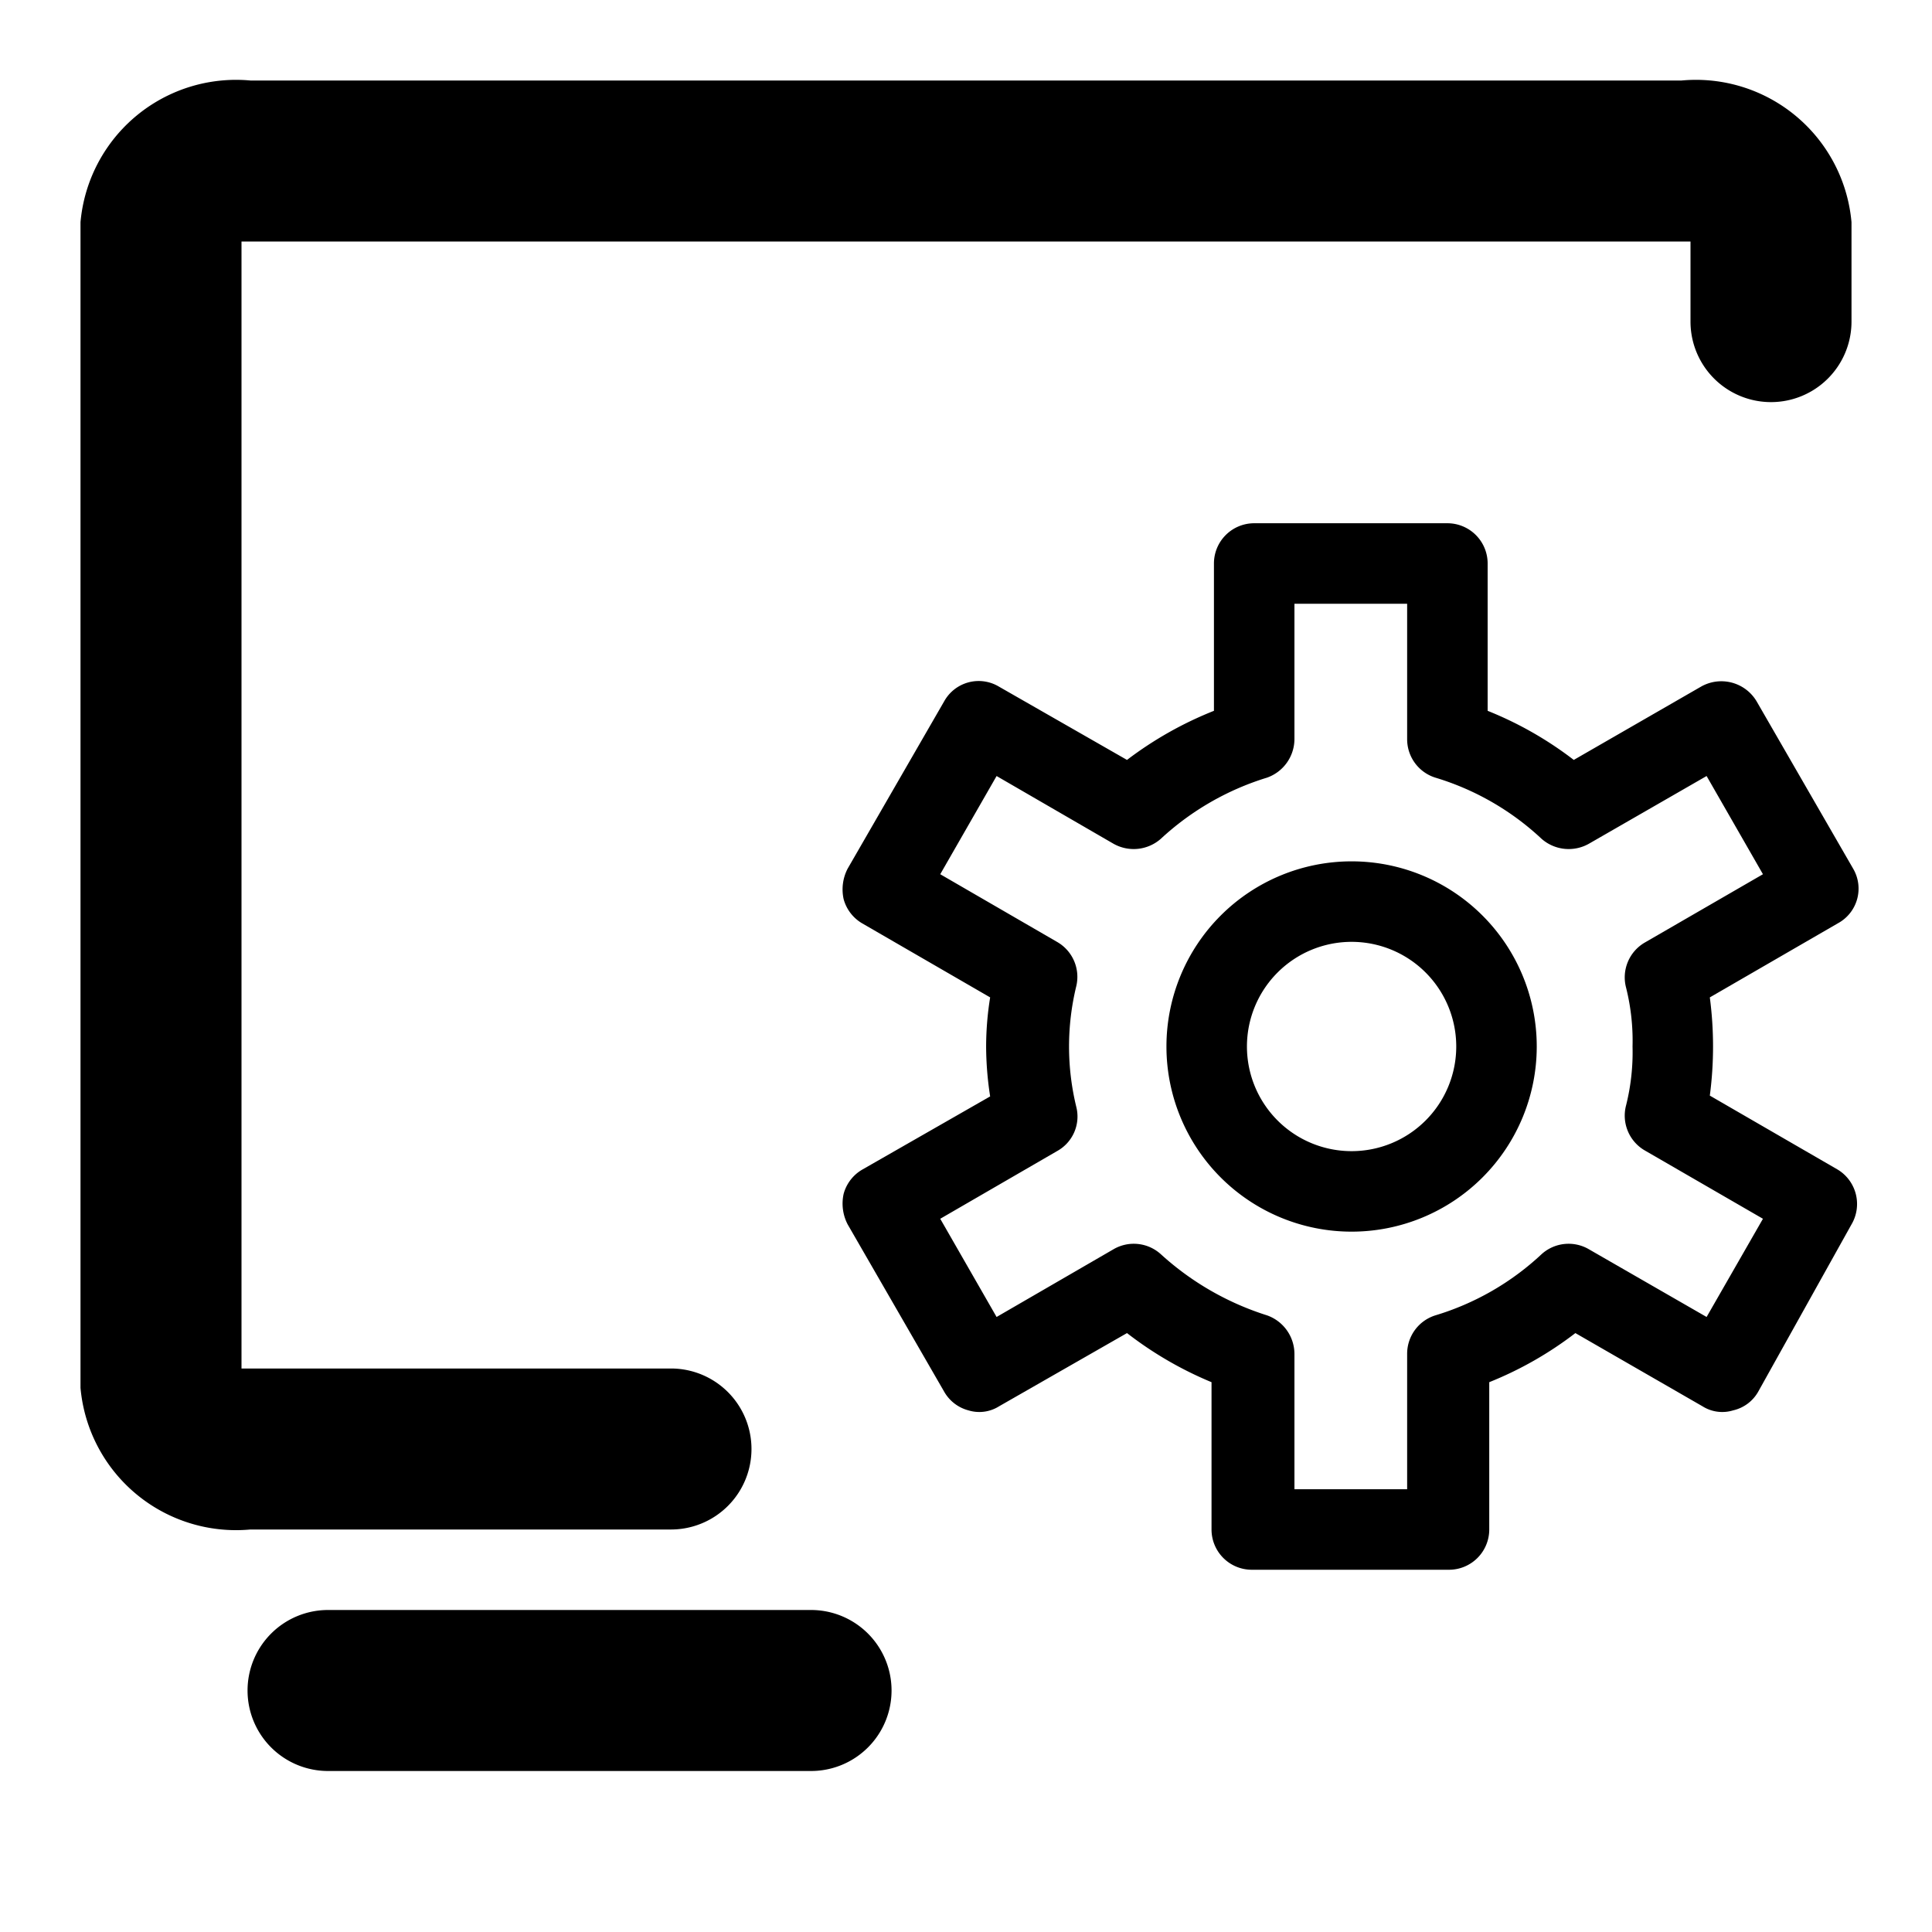 <?xml version="1.0" standalone="no"?><!DOCTYPE svg PUBLIC "-//W3C//DTD SVG 1.1//EN" "http://www.w3.org/Graphics/SVG/1.1/DTD/svg11.dtd"><svg t="1662791184855" class="icon" viewBox="0 0 1024 1024" version="1.1" xmlns="http://www.w3.org/2000/svg" p-id="52814" xmlns:xlink="http://www.w3.org/1999/xlink" width="128" height="128"><path d="M355.84 810.667a42.667 42.667 0 0 0 0-85.333H128V128h768v42.667a42.667 42.667 0 0 0 85.333 0V117.76A82.773 82.773 0 0 0 891.307 42.667H132.693A82.773 82.773 0 0 0 42.667 117.76v617.813A82.773 82.773 0 0 0 132.693 810.667zM430.08 853.333h-256a42.667 42.667 0 1 0 0 85.333h256a42.667 42.667 0 0 0 0-85.333z" p-id="52815"></path><path d="M716.373 456.533a98.133 98.133 0 1 0 98.133 98.133 98.133 98.133 0 0 0-98.133-98.133z m0 153.6a55.467 55.467 0 1 1 55.467-55.467 55.467 55.467 0 0 1-55.467 55.467z" p-id="52816"></path><path d="M974.08 619.947l-67.84-39.253a199.253 199.253 0 0 0 0-52.053l67.84-39.253a20.907 20.907 0 0 0 8.107-29.013l-51.2-88.747a21.76 21.76 0 0 0-29.44-7.68l-67.413 38.827a192 192 0 0 0-45.653-26.027V298.667a21.333 21.333 0 0 0-21.333-21.333h-102.4a21.333 21.333 0 0 0-21.333 21.333v78.08a194.987 194.987 0 0 0-46.08 26.027l-67.84-38.827a20.907 20.907 0 0 0-29.013 7.68l-51.2 88.747a23.893 23.893 0 0 0-2.133 16.213 21.333 21.333 0 0 0 9.813 12.8l67.84 39.253a164.693 164.693 0 0 0-2.133 26.027 174.933 174.933 0 0 0 2.133 26.453l-67.84 38.827a21.333 21.333 0 0 0-9.813 12.8 23.893 23.893 0 0 0 2.133 16.213l51.2 88.747a20.907 20.907 0 0 0 12.8 9.813 19.627 19.627 0 0 0 16.213-2.133l67.84-38.827a194.987 194.987 0 0 0 44.8 26.027V810.667a21.333 21.333 0 0 0 21.333 21.333H768a21.333 21.333 0 0 0 21.333-21.333v-78.08a192 192 0 0 0 45.653-26.027l67.413 38.827a19.627 19.627 0 0 0 16.213 2.133 20.48 20.48 0 0 0 13.227-9.813L981.333 648.96a21.333 21.333 0 0 0-7.253-29.013z m-69.547 78.08l-62.293-35.84a21.333 21.333 0 0 0-25.173 2.56 142.507 142.507 0 0 1-56.32 32.427 21.333 21.333 0 0 0-14.933 20.48v71.68h-59.733v-71.68a21.76 21.76 0 0 0-14.507-20.48 151.04 151.04 0 0 1-56.32-32.427 21.333 21.333 0 0 0-25.173-2.56l-61.867 35.84-29.867-52.053 61.867-35.84a20.907 20.907 0 0 0 10.24-23.467 135.253 135.253 0 0 1 0-64 21.333 21.333 0 0 0-10.24-23.467l-61.867-35.84 29.867-52.053 61.867 35.84a21.76 21.76 0 0 0 25.173-2.56 145.493 145.493 0 0 1 56.32-32.427 21.76 21.76 0 0 0 14.507-20.48V320h59.733v71.68a21.333 21.333 0 0 0 14.933 20.48 142.507 142.507 0 0 1 56.32 32.427 21.76 21.76 0 0 0 25.173 2.56l62.293-35.84 29.867 52.053-62.72 36.267a21.333 21.333 0 0 0-9.813 23.893 116.053 116.053 0 0 1 3.413 31.147 116.053 116.053 0 0 1-3.413 31.147 21.333 21.333 0 0 0 9.813 23.893l62.72 36.267z" p-id="52817"></path></svg>